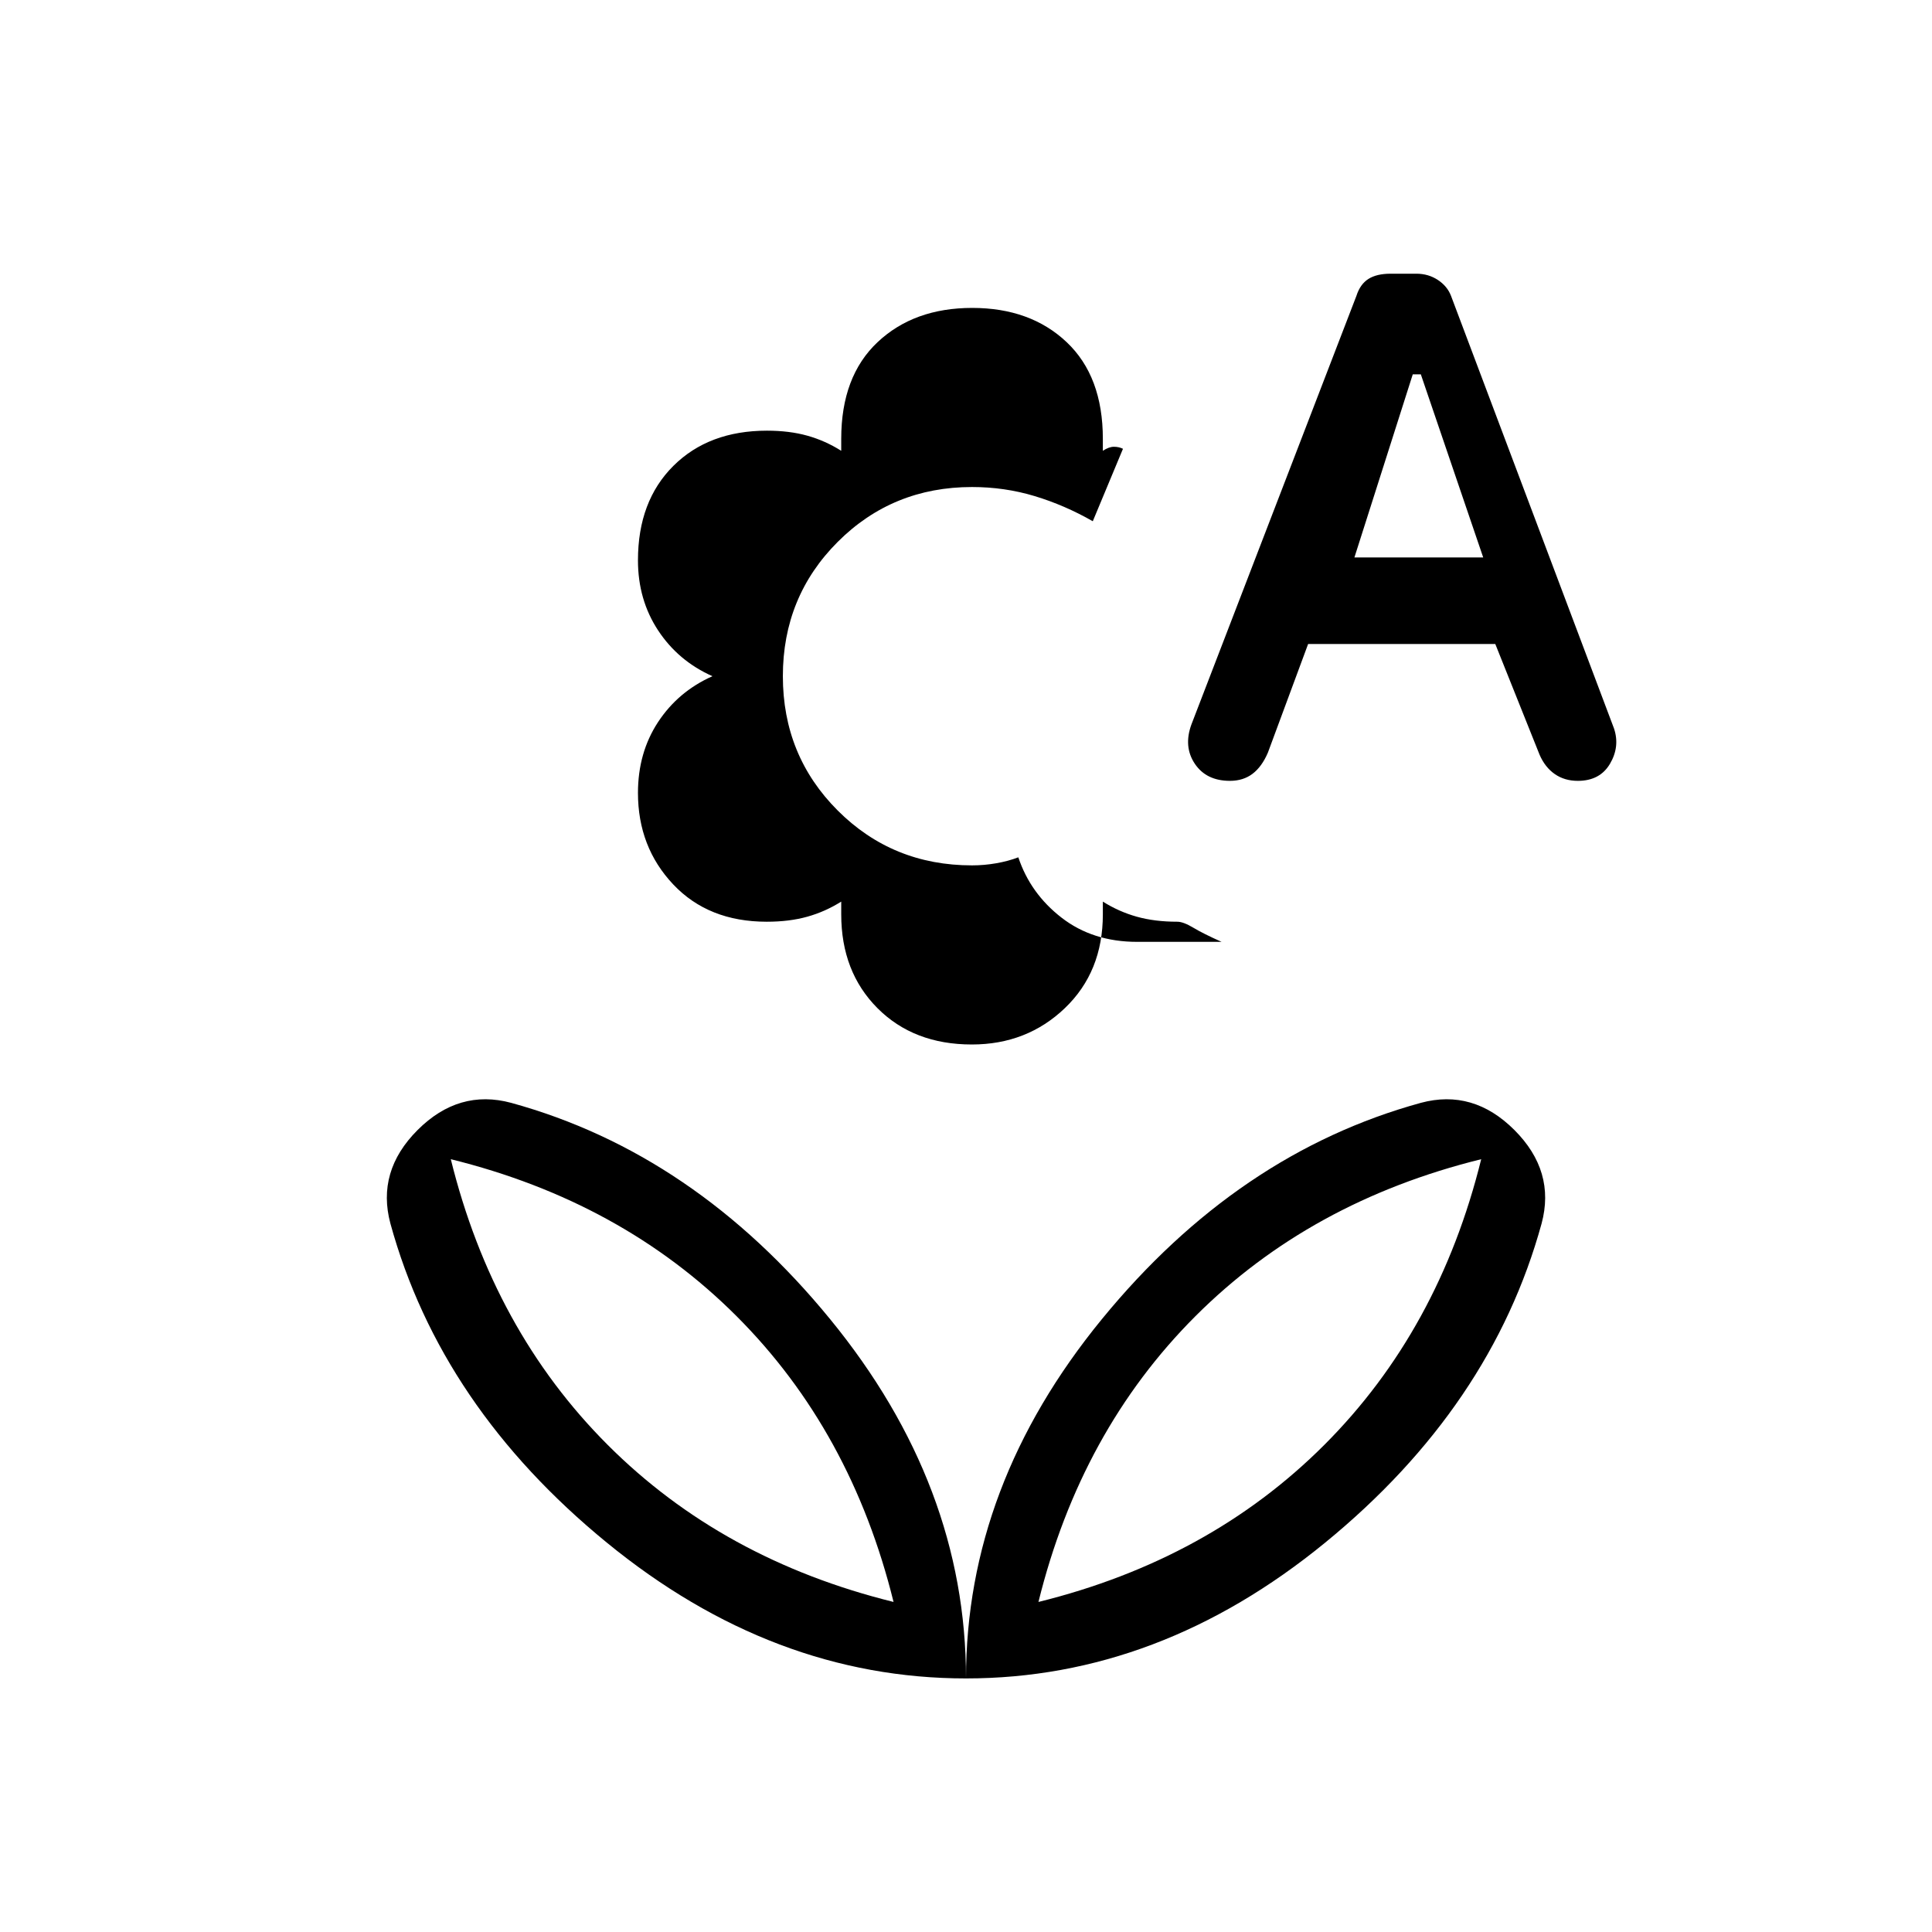 <svg xmlns="http://www.w3.org/2000/svg" height="24" viewBox="0 96 960 960" width="24"><path d="M482.915 615Q454 615 436 596.94t-18-46.62V544q-7.929 5-16.848 7.5-8.92 2.5-20.152 2.5-29 0-46.5-18.56T317 490q0-20 9.983-35.2Q336.966 439.6 354 432q-17.034-7.6-27.017-22.8Q317 394 317 374.417 317 345 334.59 327.5t46.513-17.5q11.201 0 20.095 2.5Q410.093 315 418 320v-5.92Q418 283 436.085 266q18.084-17 47-17Q512 249 530 266t18 48.08V320q3-2 5.5-2t4.5 1l-15 36q-14-8-28.908-12.5Q499.184 338 483 338q-39.48 0-66.74 27.26Q389 392.52 389 432q0 39.48 27.26 66.74Q443.52 526 483 526q6 0 12-1.045 6-1.046 11-2.955 6 18 21.5 30t37.5 12h42q-9-4-14-7t-8-3q-11.232 0-20.152-2.5Q555.929 549 548 544v6.32q0 28.56-18.875 46.62Q510.251 615 482.915 615ZM650 416l-20 54q-3 7-7.625 10.5t-11.229 3.5q-11.756 0-17.451-8.5T592 456l82-213q1.857-5.8 5.964-8.4Q684.071 232 691 232h12.75q6 0 10.704 3.1 4.704 3.1 6.546 7.9l81 215q3 9-2 17.5t-15.988 8.5q-6.593 0-11.454-3.375-4.86-3.375-7.558-9.625l-22-55h-93Zm23-43h64l-31-91h-4l-29 91ZM516 892q85-21 142-78t78-142q-85 21-142 78t-78 142Zm-36 38q-96 0-178.5-67.5T194 704q-7-26 13.5-46.5T254 644q91 25 158.5 107.5T480 930Zm-36-38q-21-85-78-142t-142-78q21 85 78 142t142 78Zm72 0Zm-72 0Zm36 38q0-96 67.5-178.5T706 644q26-7 46.5 13.5T766 704q-25 91-107.5 158.5T480 930Z"/></svg>